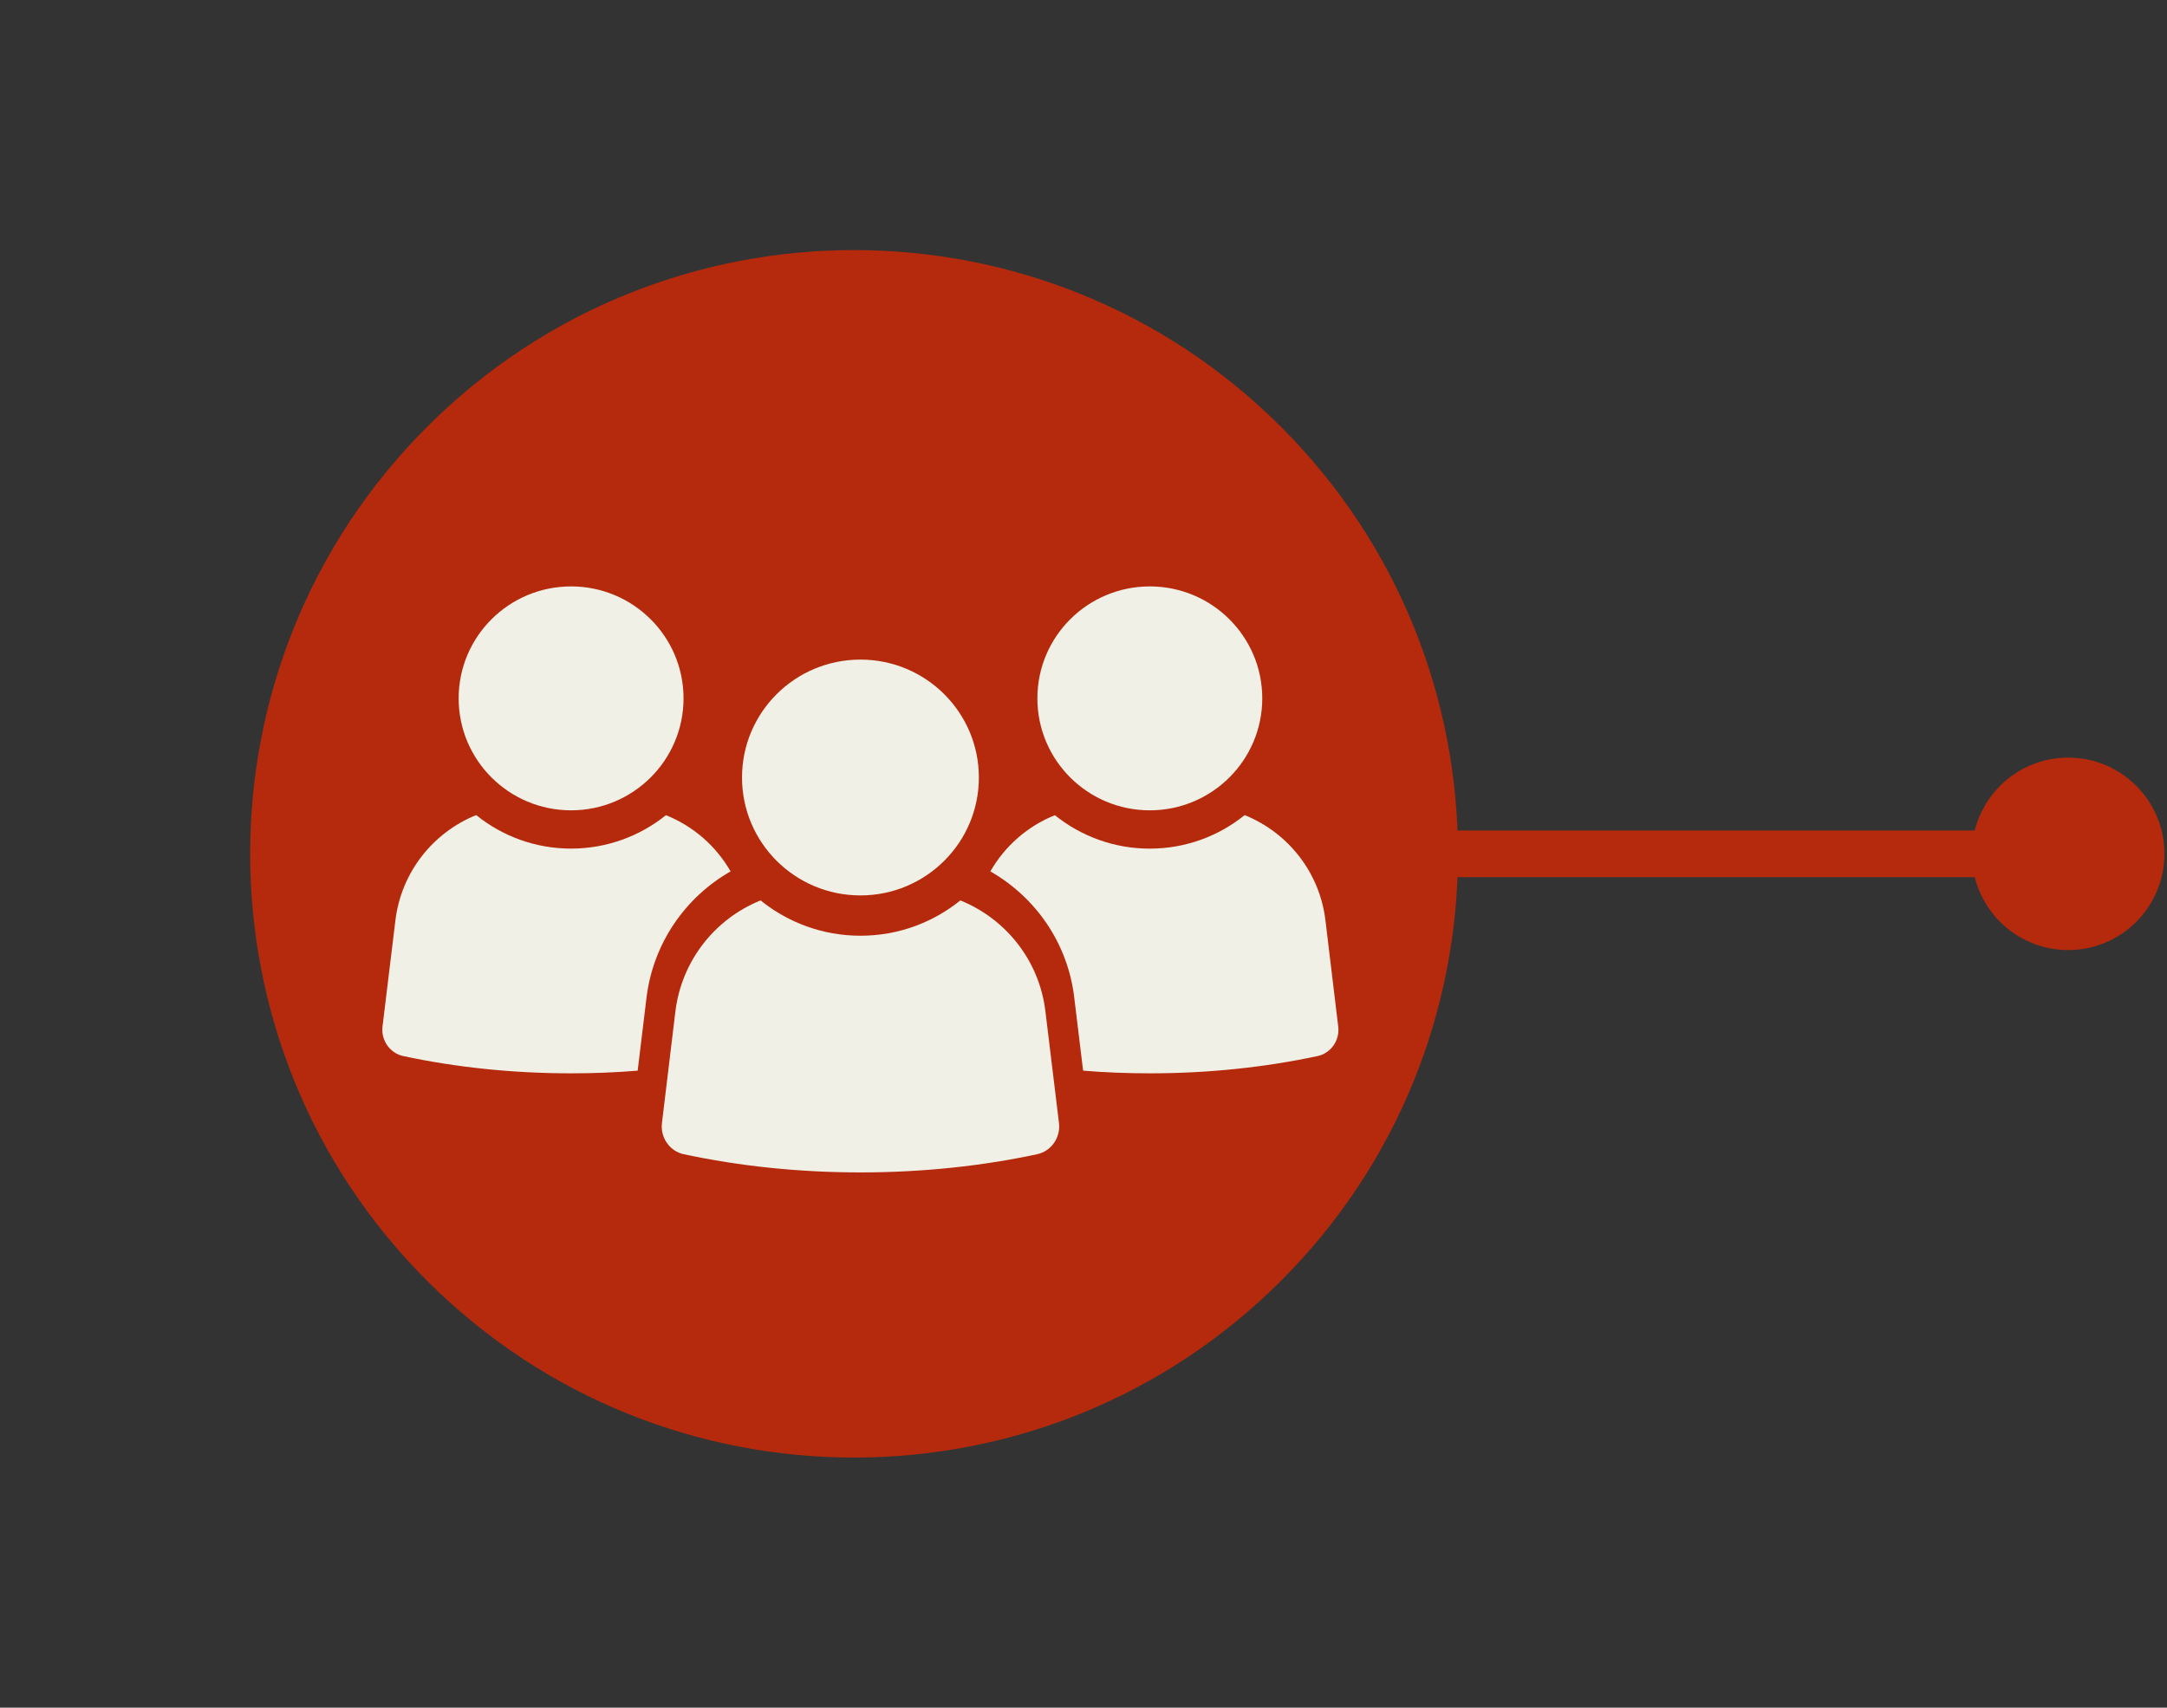 <svg width="170" height="134" viewBox="0 0 170 134" fill="none" xmlns="http://www.w3.org/2000/svg">
<rect x="0" y="0" width="170" height="134" fill="#333333" stroke="none"/>
<g id="Group 205">
<g id="Group">
<path id="Vector" d="M162.247 59.45C166.417 59.45 169.798 62.831 169.798 67.001C169.798 71.17 166.417 74.551 162.247 74.551C158.078 74.551 154.697 71.17 154.697 67.001C154.697 62.831 158.078 59.45 162.247 59.45Z" fill="#B52A0C"/>
<path id="Vector_2" d="M66.998 65.17L66.998 68.831L162.247 68.831L162.247 65.17L66.998 65.17Z" fill="#B52A0C"/>
</g>
<path id="Vector_3" d="M100.5 33.5C81.999 14.998 52.002 14.998 33.5 33.5C14.998 52.002 14.998 81.999 33.5 100.5C52.002 119.002 81.999 119.002 100.5 100.5C119.002 81.999 119.002 52.002 100.5 33.5Z" fill="#B52A0C"/>
<g id="Group 237">
<g id="Group_2">
<path id="Vector_4" d="M57.316 68.378C53.785 70.391 51.249 73.99 50.72 78.274L50.025 84.015C48.313 84.158 46.569 84.225 44.796 84.225C40.208 84.225 35.795 83.758 31.644 82.872C30.579 82.646 29.879 81.624 30.008 80.55L31.019 72.224C31.48 68.423 33.984 65.326 37.356 63.959C39.394 65.605 41.981 66.59 44.796 66.59C47.61 66.59 50.206 65.605 52.243 63.968C54.378 64.824 56.173 66.381 57.313 68.378H57.316Z" fill="#F1F0E6"/>
<path id="Vector_5" d="M44.801 46.016C39.93 46.016 35.981 49.948 35.981 54.801C35.981 59.654 39.93 63.587 44.801 63.587C49.672 63.587 53.623 59.651 53.623 54.801C53.623 49.951 49.675 46.016 44.801 46.016Z" fill="#F1F0E6"/>
<path id="Vector_6" d="M103.35 82.872C99.207 83.758 94.794 84.225 90.207 84.225C88.433 84.225 86.684 84.158 84.969 84.015L84.274 78.282C83.767 73.998 81.233 70.401 77.694 68.38C78.834 66.381 80.621 64.826 82.756 63.97C84.794 65.608 87.382 66.593 90.196 66.593C93.01 66.593 95.606 65.608 97.644 63.962C101.016 65.323 103.528 68.426 103.981 72.227L104.983 80.553C105.118 81.626 104.417 82.649 103.347 82.875L103.35 82.872Z" fill="#F1F0E6"/>
<path id="Vector_7" d="M90.201 46.016C85.331 46.016 81.382 49.948 81.382 54.801C81.382 59.654 85.331 63.587 90.201 63.587C95.072 63.587 99.024 59.651 99.024 54.801C99.024 49.951 95.075 46.016 90.201 46.016Z" fill="#F1F0E6"/>
</g>
<path id="Vector_8" d="M81.354 90.575C76.99 91.508 72.335 92 67.503 92C62.671 92 58.015 91.508 53.652 90.575C52.531 90.338 51.792 89.261 51.929 88.13L52.985 79.361C53.479 75.358 56.116 72.087 59.668 70.657C61.814 72.39 64.539 73.427 67.503 73.427C70.467 73.427 73.192 72.39 75.338 70.657C78.889 72.09 81.535 75.358 82.012 79.361L83.077 88.13C83.213 89.261 82.472 90.338 81.354 90.575Z" fill="#F1F0E6"/>
<path id="Vector_9" d="M67.5 51.759C62.37 51.759 58.211 55.9 58.211 61.011C58.211 66.123 62.37 70.264 67.5 70.264C72.63 70.264 76.792 66.12 76.792 61.011C76.792 55.903 72.633 51.759 67.5 51.759Z" fill="#F1F0E6"/>
</g>
</g>
</svg>
